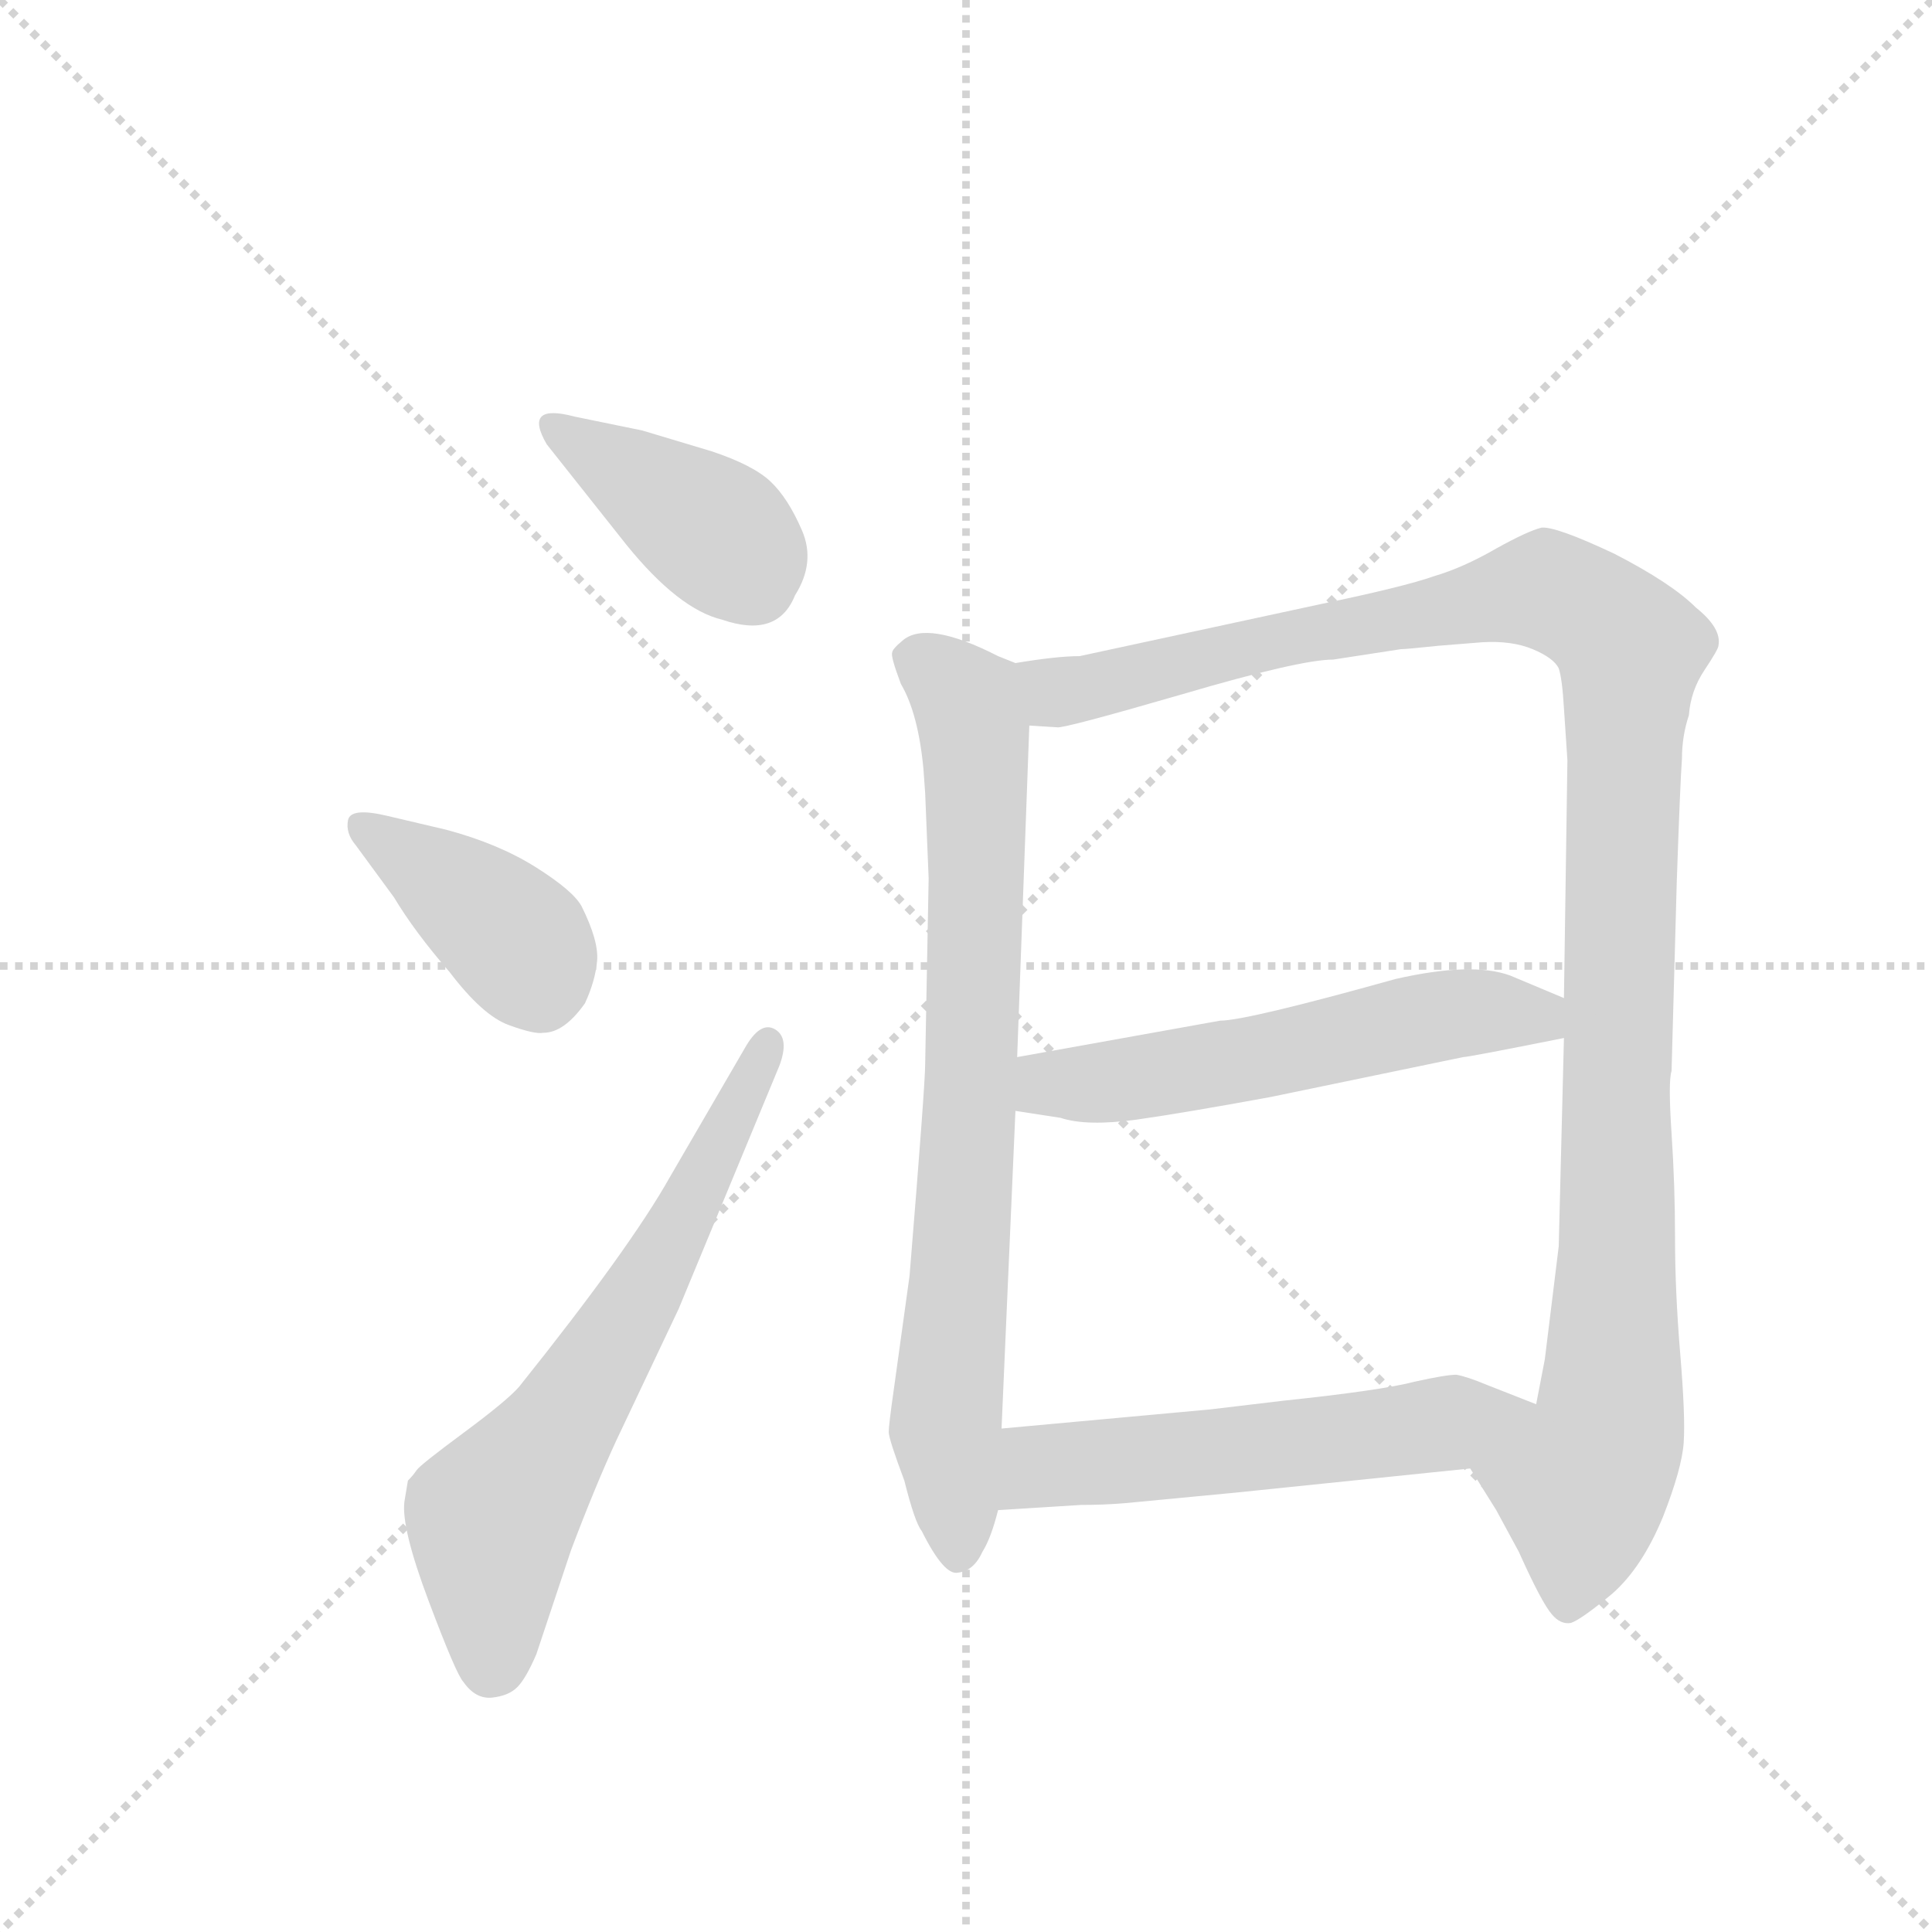 <svg version="1.1" viewBox="0 0 1024 1024" xmlns="http://www.w3.org/2000/svg">
  <g stroke="lightgray" stroke-dasharray="1,1" stroke-width="1" transform="scale(4, 4)">
    <line x1="0" y1="0" x2="256" y2="256"></line>
    <line x1="256" y1="0" x2="0" y2="256"></line>
    <line x1="128" y1="0" x2="128" y2="256"></line>
    <line x1="0" y1="128" x2="256" y2="128"></line>
  </g>
  <g transform="scale(0.92, -0.92) translate(60, -900)">
    <style type="text/css">
      
        @keyframes keyframes0 {
          from {
            stroke: blue;
            stroke-dashoffset: 401;
            stroke-width: 128;
          }
          57% {
            animation-timing-function: step-end;
            stroke: blue;
            stroke-dashoffset: 0;
            stroke-width: 128;
          }
          to {
            stroke: black;
            stroke-width: 1024;
          }
        }
        #make-me-a-hanzi-animation-0 {
          animation: keyframes0 0.576s both;
          animation-delay: 0s;
          animation-timing-function: linear;
        }
      
        @keyframes keyframes1 {
          from {
            stroke: blue;
            stroke-dashoffset: 397;
            stroke-width: 128;
          }
          56% {
            animation-timing-function: step-end;
            stroke: blue;
            stroke-dashoffset: 0;
            stroke-width: 128;
          }
          to {
            stroke: black;
            stroke-width: 1024;
          }
        }
        #make-me-a-hanzi-animation-1 {
          animation: keyframes1 0.573s both;
          animation-delay: 0.576s;
          animation-timing-function: linear;
        }
      
        @keyframes keyframes2 {
          from {
            stroke: blue;
            stroke-dashoffset: 659;
            stroke-width: 128;
          }
          68% {
            animation-timing-function: step-end;
            stroke: blue;
            stroke-dashoffset: 0;
            stroke-width: 128;
          }
          to {
            stroke: black;
            stroke-width: 1024;
          }
        }
        #make-me-a-hanzi-animation-2 {
          animation: keyframes2 0.786s both;
          animation-delay: 1.149s;
          animation-timing-function: linear;
        }
      
        @keyframes keyframes3 {
          from {
            stroke: blue;
            stroke-dashoffset: 792;
            stroke-width: 128;
          }
          72% {
            animation-timing-function: step-end;
            stroke: blue;
            stroke-dashoffset: 0;
            stroke-width: 128;
          }
          to {
            stroke: black;
            stroke-width: 1024;
          }
        }
        #make-me-a-hanzi-animation-3 {
          animation: keyframes3 0.895s both;
          animation-delay: 1.936s;
          animation-timing-function: linear;
        }
      
        @keyframes keyframes4 {
          from {
            stroke: blue;
            stroke-dashoffset: 1177;
            stroke-width: 128;
          }
          79% {
            animation-timing-function: step-end;
            stroke: blue;
            stroke-dashoffset: 0;
            stroke-width: 128;
          }
          to {
            stroke: black;
            stroke-width: 1024;
          }
        }
        #make-me-a-hanzi-animation-4 {
          animation: keyframes4 1.208s both;
          animation-delay: 2.83s;
          animation-timing-function: linear;
        }
      
        @keyframes keyframes5 {
          from {
            stroke: blue;
            stroke-dashoffset: 564;
            stroke-width: 128;
          }
          65% {
            animation-timing-function: step-end;
            stroke: blue;
            stroke-dashoffset: 0;
            stroke-width: 128;
          }
          to {
            stroke: black;
            stroke-width: 1024;
          }
        }
        #make-me-a-hanzi-animation-5 {
          animation: keyframes5 0.709s both;
          animation-delay: 4.038s;
          animation-timing-function: linear;
        }
      
        @keyframes keyframes6 {
          from {
            stroke: blue;
            stroke-dashoffset: 562;
            stroke-width: 128;
          }
          65% {
            animation-timing-function: step-end;
            stroke: blue;
            stroke-dashoffset: 0;
            stroke-width: 128;
          }
          to {
            stroke: black;
            stroke-width: 1024;
          }
        }
        #make-me-a-hanzi-animation-6 {
          animation: keyframes6 0.707s both;
          animation-delay: 4.747s;
          animation-timing-function: linear;
        }
      
    </style>
    
      <path d="M 301 586 Q 331 549 356 543 Q 388 532 398 557 Q 410 576 402 594.5 Q 394 613 384 622.5 Q 374 632 350 640 L 310 652 L 271 660 Q 241 668 255 644 L 301 586 Z" fill="lightgray"></path>
    
      <path d="M 167 383 Q 179 363 199 340 Q 218 315 233 309.5 Q 248 304 253 305 Q 265 305 277 322 Q 283 335 284 346.5 Q 285 358 275 378 Q 270 387 248.5 400.5 Q 227 414 197 422 L 163 430 Q 142 435 140.5 427.5 Q 139 420 145 413 L 167 383 Z" fill="lightgray"></path>
    
      <path d="M 173 35 Q 171 20 187 -22.5 Q 203 -65 207 -69 Q 214 -79 223.5 -78 Q 233 -77 238 -72 Q 243 -67 249 -53 L 269 7 Q 283 44 295 70 L 331 146 L 389 286 Q 395 302 386.5 307 Q 378 312 369 296 L 326 222 Q 303 181 239 101 Q 232 93 207 74.5 Q 182 56 180 53 Q 178 50 175 47 L 173 35 Z" fill="lightgray"></path>
    
      <path d="M 473 443 L 475 394 L 473 287 Q 473 275 464 165 L 455 100 Q 452 79 452 75 Q 452 71 461 47 Q 467 23 471 18 Q 484 -8 492 -6 Q 501 -5 506 6 Q 511 14 515 30 L 517 77 L 525 260 L 526 291 L 533 482 C 534 512 534 514 525 518 L 515 522 Q 474 543 460 531 Q 454 526 454 524 Q 453 522 459 506 Q 469 489 472 457 L 473 443 Z" fill="lightgray"></path>
    
      <path d="M 787 54 L 802 30 L 815 6 Q 828 -23 834 -30 Q 839 -36 845 -35 Q 851 -33 869 -18 Q 886 -3 898 26 Q 909 54 910 69 Q 911 84 908 120 Q 905 156 905 187 Q 905 217 903 247 Q 901 277 903 283 L 906 392 Q 908 450 909 463 Q 909 476 913 488 Q 914 502 922 514 Q 930 526 930 528 Q 932 538 917 550 Q 903 564 870 581 Q 836 597 828 596 Q 820 594 802 584 Q 783 573 766 568 Q 749 562 701 552 L 562 522 Q 549 522 525 518 C 495 514 503 480 533 482 L 549 481 Q 552 480 621 500 Q 689 520 708 520 L 747 526 Q 750 526 769 528 L 794 530 Q 811 531 823 526 Q 835 521 838 515 Q 840 509 841 492 L 843 462 L 841 325 L 841 302 L 838 182 L 830 117 L 825 91 C 820 61 771 79 787 54 Z" fill="lightgray"></path>
    
      <path d="M 525 260 L 551 256 Q 566 251 595 255 Q 623 259 672 268 L 783 291 Q 786 291 841 302 C 870 308 869 313 841 325 L 810 338 Q 788 346 744 336 Q 658 312 643 312 L 526 291 C 496 286 495 265 525 260 Z" fill="lightgray"></path>
    
      <path d="M 515 30 L 563 33 Q 576 33 588 34 L 651 40 L 787 54 C 817 57 853 80 825 91 L 797 102 Q 785 107 779 108 Q 773 108 755 104 Q 736 99 679 93 L 637 88 L 517 77 C 487 74 485 28 515 30 Z" fill="lightgray"></path>
    
    
      <clipPath id="make-me-a-hanzi-clip-0">
        <path d="M 301 586 Q 331 549 356 543 Q 388 532 398 557 Q 410 576 402 594.5 Q 394 613 384 622.5 Q 374 632 350 640 L 310 652 L 271 660 Q 241 668 255 644 L 301 586 Z"></path>
      </clipPath>
      <path clip-path="url(#make-me-a-hanzi-clip-0)" d="M 262 654 L 355 591 L 374 564" fill="none" id="make-me-a-hanzi-animation-0" stroke-dasharray="273 546" stroke-linecap="round"></path>
    
      <clipPath id="make-me-a-hanzi-clip-1">
        <path d="M 167 383 Q 179 363 199 340 Q 218 315 233 309.5 Q 248 304 253 305 Q 265 305 277 322 Q 283 335 284 346.5 Q 285 358 275 378 Q 270 387 248.5 400.5 Q 227 414 197 422 L 163 430 Q 142 435 140.5 427.5 Q 139 420 145 413 L 167 383 Z"></path>
      </clipPath>
      <path clip-path="url(#make-me-a-hanzi-clip-1)" d="M 149 422 L 232 363 L 251 329" fill="none" id="make-me-a-hanzi-animation-1" stroke-dasharray="269 538" stroke-linecap="round"></path>
    
      <clipPath id="make-me-a-hanzi-clip-2">
        <path d="M 173 35 Q 171 20 187 -22.5 Q 203 -65 207 -69 Q 214 -79 223.5 -78 Q 233 -77 238 -72 Q 243 -67 249 -53 L 269 7 Q 283 44 295 70 L 331 146 L 389 286 Q 395 302 386.5 307 Q 378 312 369 296 L 326 222 Q 303 181 239 101 Q 232 93 207 74.5 Q 182 56 180 53 Q 178 50 175 47 L 173 35 Z"></path>
      </clipPath>
      <path clip-path="url(#make-me-a-hanzi-clip-2)" d="M 222 -61 L 223 25 L 314 161 L 382 299" fill="none" id="make-me-a-hanzi-animation-2" stroke-dasharray="531 1062" stroke-linecap="round"></path>
    
      <clipPath id="make-me-a-hanzi-clip-3">
        <path d="M 473 443 L 475 394 L 473 287 Q 473 275 464 165 L 455 100 Q 452 79 452 75 Q 452 71 461 47 Q 467 23 471 18 Q 484 -8 492 -6 Q 501 -5 506 6 Q 511 14 515 30 L 517 77 L 525 260 L 526 291 L 533 482 C 534 512 534 514 525 518 L 515 522 Q 474 543 460 531 Q 454 526 454 524 Q 453 522 459 506 Q 469 489 472 457 L 473 443 Z"></path>
      </clipPath>
      <path clip-path="url(#make-me-a-hanzi-clip-3)" d="M 462 523 L 494 500 L 503 459 L 500 284 L 485 86 L 492 5" fill="none" id="make-me-a-hanzi-animation-3" stroke-dasharray="664 1328" stroke-linecap="round"></path>
    
      <clipPath id="make-me-a-hanzi-clip-4">
        <path d="M 787 54 L 802 30 L 815 6 Q 828 -23 834 -30 Q 839 -36 845 -35 Q 851 -33 869 -18 Q 886 -3 898 26 Q 909 54 910 69 Q 911 84 908 120 Q 905 156 905 187 Q 905 217 903 247 Q 901 277 903 283 L 906 392 Q 908 450 909 463 Q 909 476 913 488 Q 914 502 922 514 Q 930 526 930 528 Q 932 538 917 550 Q 903 564 870 581 Q 836 597 828 596 Q 820 594 802 584 Q 783 573 766 568 Q 749 562 701 552 L 562 522 Q 549 522 525 518 C 495 514 503 480 533 482 L 549 481 Q 552 480 621 500 Q 689 520 708 520 L 747 526 Q 750 526 769 528 L 794 530 Q 811 531 823 526 Q 835 521 838 515 Q 840 509 841 492 L 843 462 L 841 325 L 841 302 L 838 182 L 830 117 L 825 91 C 820 61 771 79 787 54 Z"></path>
      </clipPath>
      <path clip-path="url(#make-me-a-hanzi-clip-4)" d="M 533 514 L 549 501 L 564 503 L 696 536 L 832 560 L 880 525 L 870 124 L 865 70 L 851 46 L 844 -22" fill="none" id="make-me-a-hanzi-animation-4" stroke-dasharray="1049 2098" stroke-linecap="round"></path>
    
      <clipPath id="make-me-a-hanzi-clip-5">
        <path d="M 525 260 L 551 256 Q 566 251 595 255 Q 623 259 672 268 L 783 291 Q 786 291 841 302 C 870 308 869 313 841 325 L 810 338 Q 788 346 744 336 Q 658 312 643 312 L 526 291 C 496 286 495 265 525 260 Z"></path>
      </clipPath>
      <path clip-path="url(#make-me-a-hanzi-clip-5)" d="M 533 268 L 544 275 L 657 289 L 771 315 L 823 313 L 833 319" fill="none" id="make-me-a-hanzi-animation-5" stroke-dasharray="436 872" stroke-linecap="round"></path>
    
      <clipPath id="make-me-a-hanzi-clip-6">
        <path d="M 515 30 L 563 33 Q 576 33 588 34 L 651 40 L 787 54 C 817 57 853 80 825 91 L 797 102 Q 785 107 779 108 Q 773 108 755 104 Q 736 99 679 93 L 637 88 L 517 77 C 487 74 485 28 515 30 Z"></path>
      </clipPath>
      <path clip-path="url(#make-me-a-hanzi-clip-6)" d="M 521 38 L 540 56 L 762 77 L 817 90" fill="none" id="make-me-a-hanzi-animation-6" stroke-dasharray="434 868" stroke-linecap="round"></path>
    
  </g>
</svg>